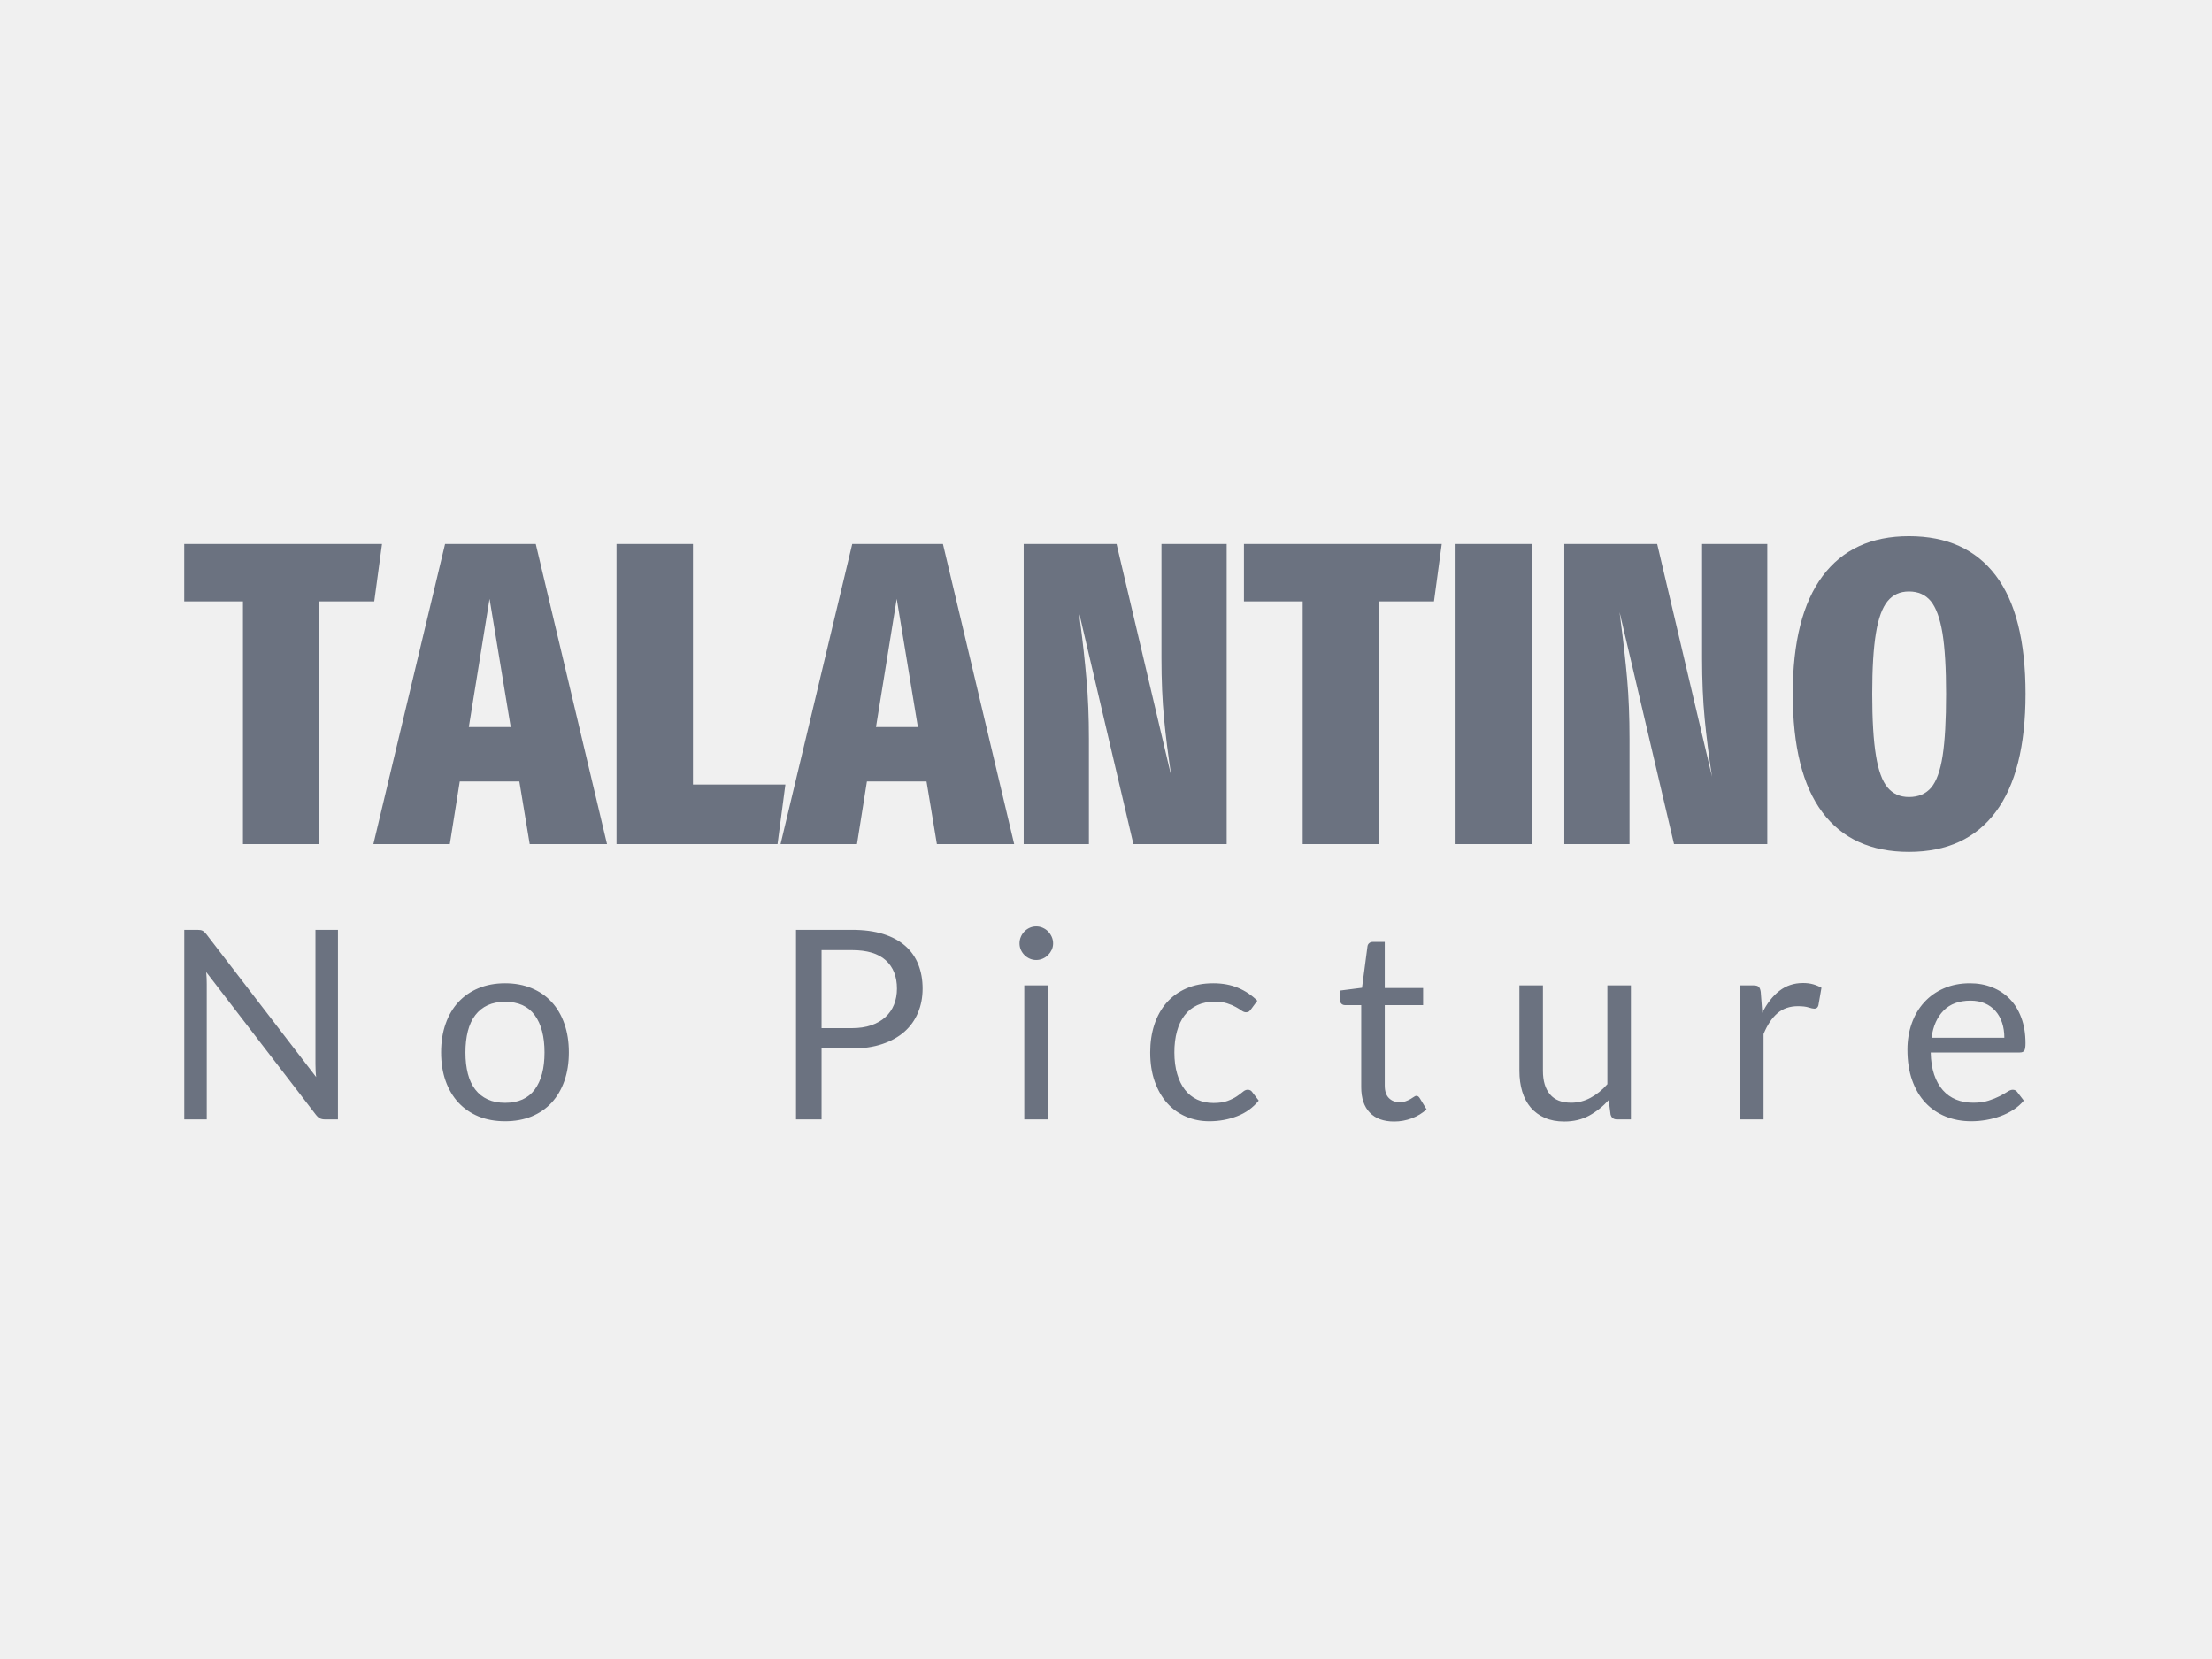<svg xmlns="http://www.w3.org/2000/svg" version="1.1" xmlnsXlink="http://www.w3.org/1999/xlink" xmlnsSvgJs="http://svgjs.dev/svgjs" width="1000" height="750" viewBox="0 0 1000 750"><rect width="1000" height="750" fill="#f0f0f0"></rect><g transform="matrix(0.834,0,0,0.834,82.495,242.097)"><svg viewBox="0 0 396 126" data-background-color="#f0f0f0" preserveAspectRatio="xMidYMid meet" height="318" width="1000" xmlns="http://www.w3.org/2000/svg" xmlnsXlink="http://www.w3.org/1999/xlink"><g id="tight-bounds" transform="matrix(1,0,0,1,0.24,0.141)"><svg viewBox="0 0 395.52 125.718" height="125.718" width="395.52"><g><svg viewBox="0 0 395.52 125.718" height="125.718" width="395.52"><g><svg viewBox="0 0 395.52 125.718" height="125.718" width="395.52"><g><svg viewBox="0 0 395.52 125.718" height="125.718" width="395.52" id="textblock"><g><svg viewBox="0 0 395.52 67.806" height="67.806" width="395.52"><g transform="matrix(1,0,0,1,0,0)"><svg width="395.52" viewBox="0.15 -35.65 213.18 36.55" height="67.806" data-palette-color="#6b7280"><path d="M0.15-34.75L23.05-34.75 22.15-28.1 15.8-28.1 15.8 0 6.95 0 6.95-28.1 0.15-28.1 0.15-34.75ZM49.1 0L40.15 0 38.95-7.25 32.05-7.25 30.9 0 22.05 0 30.35-34.75 40.85-34.75 49.1 0ZM35.5-28.4L33.1-13.55 37.95-13.55 35.5-28.4ZM50.2-34.75L59.05-34.75 59.05-6.9 69.75-6.9 68.84 0 50.2 0 50.2-34.75ZM96.24 0L87.29 0 86.09-7.25 79.19-7.25 78.04 0 69.19 0 77.49-34.75 87.99-34.75 96.24 0ZM82.64-28.4L80.24-13.55 85.09-13.55 82.64-28.4ZM120.84-34.75L120.84 0 110.04 0 103.74-26.85 103.89-25.65Q104.34-22.2 104.61-19.07 104.89-15.95 104.89-12.2L104.89-12.2 104.89 0 97.34 0 97.34-34.75 108.09-34.75 114.44-7.8Q113.89-11.4 113.59-14.53 113.29-17.65 113.29-21.55L113.29-21.55 113.29-34.75 120.84-34.75ZM122.84-34.75L145.74-34.75 144.84-28.1 138.49-28.1 138.49 0 129.64 0 129.64-28.1 122.84-28.1 122.84-34.75ZM147.34-34.75L156.19-34.75 156.19 0 147.34 0 147.34-34.75ZM183.43-34.75L183.43 0 172.63 0 166.33-26.85 166.48-25.65Q166.93-22.2 167.21-19.07 167.48-15.95 167.48-12.2L167.48-12.2 167.48 0 159.93 0 159.93-34.75 170.68-34.75 177.03-7.8Q176.48-11.4 176.18-14.53 175.88-17.65 175.88-21.55L175.88-21.55 175.88-34.75 183.43-34.75ZM199.83-35.65Q206.43-35.65 209.88-31.1 213.33-26.55 213.33-17.4L213.33-17.4Q213.33-8.35 209.88-3.73 206.43 0.9 199.83 0.9L199.83 0.9Q193.23 0.9 189.81-3.68 186.38-8.25 186.38-17.4L186.38-17.4Q186.38-26.4 189.83-31.03 193.28-35.65 199.83-35.65L199.83-35.65ZM199.83-29.25Q198.28-29.25 197.36-28.13 196.43-27 196.01-24.43 195.58-21.85 195.58-17.4L195.58-17.4Q195.58-12.85 196.01-10.25 196.43-7.65 197.36-6.55 198.28-5.45 199.83-5.45L199.83-5.45Q201.48-5.45 202.41-6.55 203.33-7.65 203.73-10.23 204.13-12.8 204.13-17.4L204.13-17.4Q204.13-21.85 203.71-24.43 203.28-27 202.36-28.13 201.43-29.25 199.83-29.25L199.83-29.25Z" opacity="1" transform="matrix(1,0,0,1,0,0)" fill="#6b7280" class="undefined-text-0" data-fill-palette-color="primary" id="text-0"></path></svg></g></svg></g><g transform="matrix(1,0,0,1,0,83.813)"><svg viewBox="0 0 395.52 41.904" height="41.904" width="395.52"><g transform="matrix(1,0,0,1,0,0)"><svg width="395.52" viewBox="4.35 -36.48 348.05 36.88" height="41.904" data-palette-color="#6b7280"><path d="M6.85-35.83L6.85-35.83Q7.5-35.83 7.81-35.66 8.13-35.5 8.53-35L8.53-35 29.28-8Q29.2-8.65 29.18-9.26 29.15-9.88 29.15-10.45L29.15-10.45 29.15-35.83 33.4-35.83 33.4 0 30.95 0Q30.38 0 29.99-0.2 29.6-0.4 29.23-0.88L29.23-0.88 8.5-27.85Q8.55-27.23 8.58-26.63 8.6-26.03 8.6-25.53L8.6-25.53 8.6 0 4.35 0 4.35-35.83 6.85-35.83ZM65-25.73L65-25.73Q67.77-25.73 70.01-24.8 72.25-23.88 73.81-22.18 75.37-20.48 76.21-18.06 77.05-15.65 77.05-12.68L77.05-12.68Q77.05-9.68 76.21-7.28 75.37-4.88 73.81-3.18 72.25-1.48 70.01-0.56 67.77 0.35 65 0.35L65 0.35Q62.22 0.35 59.98-0.56 57.75-1.48 56.17-3.18 54.6-4.88 53.75-7.28 52.9-9.68 52.9-12.68L52.9-12.68Q52.9-15.65 53.75-18.06 54.6-20.48 56.17-22.18 57.75-23.88 59.98-24.8 62.22-25.73 65-25.73ZM65-3.13L65-3.13Q68.75-3.13 70.6-5.64 72.45-8.15 72.45-12.65L72.45-12.65Q72.45-17.18 70.6-19.7 68.75-22.23 65-22.23L65-22.23Q63.1-22.23 61.7-21.58 60.3-20.93 59.36-19.7 58.42-18.48 57.96-16.69 57.5-14.9 57.5-12.65L57.5-12.65Q57.5-10.4 57.96-8.63 58.42-6.85 59.36-5.64 60.3-4.42 61.7-3.78 63.1-3.13 65-3.13ZM130.57-13.4L124.82-13.4 124.82 0 119.99 0 119.99-35.83 130.57-35.83Q133.97-35.83 136.48-35.04 138.99-34.25 140.64-32.8 142.29-31.35 143.1-29.3 143.92-27.25 143.92-24.73L143.92-24.73Q143.92-22.23 143.04-20.15 142.17-18.07 140.48-16.57 138.79-15.08 136.29-14.24 133.79-13.4 130.57-13.4L130.57-13.4ZM124.82-32L124.82-17.25 130.57-17.25Q132.64-17.25 134.23-17.8 135.82-18.35 136.89-19.34 137.97-20.33 138.52-21.7 139.07-23.08 139.07-24.73L139.07-24.73Q139.07-28.15 136.95-30.08 134.84-32 130.57-32L130.57-32 124.82-32ZM163.14-25.33L167.59-25.33 167.59 0 163.14 0 163.14-25.33ZM168.59-33.27L168.59-33.27Q168.59-32.63 168.33-32.06 168.06-31.5 167.63-31.06 167.19-30.63 166.61-30.38 166.04-30.13 165.39-30.13L165.39-30.13Q164.74-30.13 164.18-30.38 163.61-30.63 163.18-31.06 162.74-31.5 162.49-32.06 162.24-32.63 162.24-33.27L162.24-33.27Q162.24-33.93 162.49-34.51 162.74-35.1 163.18-35.54 163.61-35.98 164.18-36.23 164.74-36.48 165.39-36.48L165.39-36.48Q166.04-36.48 166.61-36.23 167.19-35.98 167.63-35.54 168.06-35.1 168.33-34.51 168.59-33.93 168.59-33.27ZM207.19-22.43L206.01-20.83Q205.81-20.55 205.61-20.4 205.41-20.25 205.04-20.25L205.04-20.25Q204.66-20.25 204.22-20.56 203.79-20.88 203.11-21.25 202.44-21.63 201.47-21.94 200.51-22.25 199.11-22.25L199.11-22.25Q197.26-22.25 195.84-21.59 194.41-20.93 193.45-19.68 192.49-18.43 192-16.65 191.51-14.88 191.51-12.68L191.51-12.68Q191.51-10.38 192.04-8.59 192.56-6.8 193.51-5.59 194.46-4.38 195.82-3.74 197.19-3.1 198.89-3.1L198.89-3.1Q200.51-3.1 201.56-3.49 202.61-3.88 203.31-4.35 204.01-4.83 204.46-5.21 204.91-5.6 205.36-5.6L205.36-5.6Q205.94-5.6 206.21-5.18L206.21-5.18 207.46-3.55Q205.81-1.53 203.34-0.59 200.86 0.35 198.11 0.35L198.11 0.35Q195.74 0.35 193.7-0.53 191.66-1.4 190.16-3.06 188.66-4.73 187.8-7.15 186.94-9.58 186.94-12.68L186.94-12.68Q186.94-15.5 187.72-17.9 188.51-20.3 190.02-22.04 191.54-23.78 193.76-24.75 195.99-25.73 198.86-25.73L198.86-25.73Q201.51-25.73 203.56-24.86 205.61-24 207.19-22.43L207.19-22.43ZM233.06 0.4L233.06 0.4Q230.06 0.4 228.45-1.28 226.83-2.95 226.83-6.1L226.83-6.1 226.83-21.6 223.78-21.6Q223.38-21.6 223.11-21.84 222.83-22.08 222.83-22.58L222.83-22.58 222.83-24.35 226.98-24.88 228.01-32.7Q228.06-33.08 228.33-33.31 228.61-33.55 229.03-33.55L229.03-33.55 231.28-33.55 231.28-24.83 238.53-24.83 238.53-21.6 231.28-21.6 231.28-6.4Q231.28-4.8 232.06-4.03 232.83-3.25 234.06-3.25L234.06-3.25Q234.76-3.25 235.27-3.44 235.78-3.63 236.16-3.85 236.53-4.08 236.8-4.26 237.06-4.45 237.26-4.45L237.26-4.45Q237.61-4.45 237.88-4.03L237.88-4.03 239.18-1.9Q238.03-0.83 236.41-0.21 234.78 0.4 233.06 0.4ZM256.73-25.33L261.18-25.33 261.18-9.18Q261.18-6.3 262.51-4.73 263.83-3.15 266.51-3.15L266.51-3.15Q268.46-3.15 270.18-4.08 271.91-5 273.36-6.65L273.36-6.65 273.36-25.33 277.81-25.33 277.81 0 275.16 0Q274.21 0 273.96-0.93L273.96-0.93 273.61-3.65Q271.96-1.83 269.91-0.71 267.86 0.4 265.21 0.4L265.21 0.4Q263.13 0.4 261.54-0.29 259.96-0.98 258.88-2.23 257.81-3.48 257.27-5.25 256.73-7.03 256.73-9.18L256.73-9.18 256.73-25.33ZM302.88 0L298.43 0 298.43-25.33 300.98-25.33Q301.7-25.33 301.98-25.05 302.25-24.78 302.35-24.1L302.35-24.1 302.65-20.15Q303.95-22.8 305.87-24.29 307.78-25.78 310.35-25.78L310.35-25.78Q311.4-25.78 312.25-25.54 313.1-25.3 313.83-24.88L313.83-24.88 313.25-21.55Q313.08-20.93 312.48-20.93L312.48-20.93Q312.13-20.93 311.4-21.16 310.68-21.4 309.38-21.4L309.38-21.4Q307.05-21.4 305.49-20.05 303.93-18.7 302.88-16.13L302.88-16.13 302.88 0ZM341.9-25.73L341.9-25.73Q344.18-25.73 346.1-24.96 348.03-24.2 349.43-22.76 350.83-21.33 351.61-19.21 352.4-17.1 352.4-14.4L352.4-14.4Q352.4-13.35 352.18-13 351.95-12.65 351.33-12.65L351.33-12.65 334.48-12.65Q334.53-10.25 335.13-8.47 335.73-6.7 336.78-5.51 337.83-4.33 339.28-3.74 340.73-3.15 342.53-3.15L342.53-3.15Q344.2-3.15 345.41-3.54 346.63-3.93 347.5-4.38 348.38-4.83 348.96-5.21 349.55-5.6 349.98-5.6L349.98-5.6Q350.53-5.6 350.83-5.18L350.83-5.18 352.08-3.55Q351.25-2.55 350.1-1.81 348.95-1.07 347.64-0.6 346.33-0.13 344.93 0.11 343.53 0.35 342.15 0.35L342.15 0.35Q339.53 0.35 337.31-0.54 335.1-1.43 333.49-3.14 331.88-4.85 330.98-7.38 330.08-9.9 330.08-13.18L330.08-13.18Q330.08-15.83 330.89-18.13 331.7-20.43 333.23-22.11 334.75-23.8 336.95-24.76 339.15-25.73 341.9-25.73ZM342-22.45L342-22.45Q338.78-22.45 336.93-20.59 335.08-18.73 334.63-15.43L334.63-15.43 348.4-15.43Q348.4-16.98 347.98-18.26 347.55-19.55 346.73-20.49 345.9-21.43 344.71-21.94 343.53-22.45 342-22.45Z" opacity="1" transform="matrix(1,0,0,1,0,0)" fill="#6b7280" class="undefined-text-1" data-fill-palette-color="secondary" id="text-1"></path></svg></g></svg></g></svg></g></svg></g><g></g></svg></g><defs></defs></svg><rect width="395.52" height="125.718" fill="none" stroke="none" visibility="hidden"></rect></g></svg></g></svg>